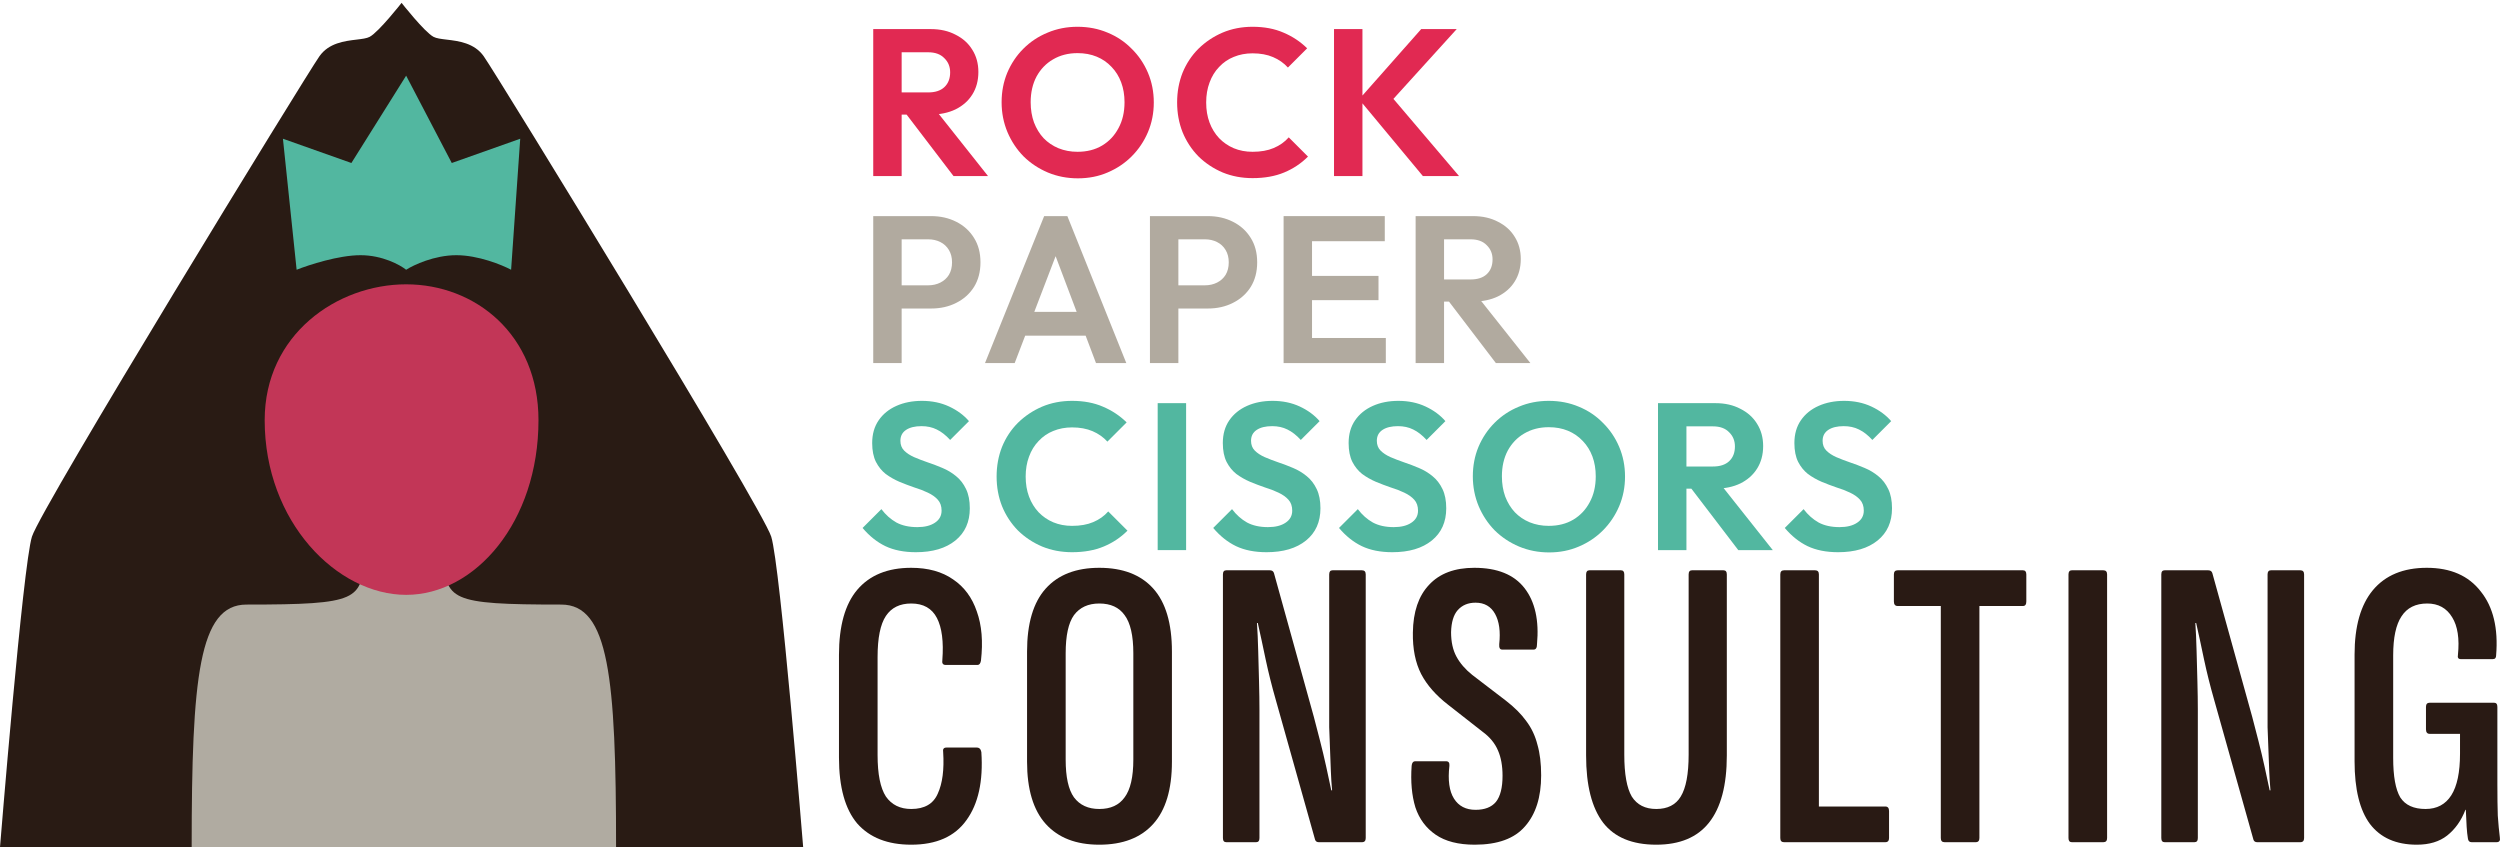 <svg width="180" height="61" viewBox="0 0 180 61" fill="none" xmlns="http://www.w3.org/2000/svg">
<path d="M132.342 39.759C131.489 39.759 130.757 39.613 130.144 39.322C129.542 39.031 128.996 38.595 128.504 38.013L129.859 36.658C130.17 37.07 130.531 37.391 130.942 37.622C131.354 37.842 131.855 37.953 132.447 37.953C132.979 37.953 133.401 37.847 133.712 37.637C134.033 37.426 134.193 37.135 134.193 36.764C134.193 36.443 134.103 36.182 133.922 35.981C133.742 35.78 133.501 35.61 133.2 35.469C132.909 35.329 132.583 35.203 132.222 35.093C131.87 34.973 131.514 34.837 131.153 34.687C130.802 34.536 130.476 34.35 130.175 34.13C129.884 33.899 129.648 33.608 129.467 33.257C129.287 32.895 129.196 32.444 129.196 31.902C129.196 31.26 129.352 30.713 129.663 30.262C129.974 29.81 130.4 29.464 130.942 29.223C131.484 28.982 132.096 28.862 132.778 28.862C133.501 28.862 134.153 28.997 134.735 29.268C135.317 29.539 135.794 29.89 136.165 30.322L134.81 31.676C134.499 31.335 134.178 31.084 133.847 30.924C133.526 30.763 133.16 30.683 132.748 30.683C132.277 30.683 131.905 30.773 131.635 30.954C131.364 31.134 131.228 31.395 131.228 31.737C131.228 32.028 131.318 32.263 131.499 32.444C131.68 32.625 131.915 32.78 132.206 32.911C132.507 33.041 132.834 33.166 133.185 33.287C133.546 33.407 133.902 33.543 134.253 33.693C134.615 33.844 134.941 34.039 135.232 34.28C135.533 34.521 135.774 34.832 135.954 35.213C136.135 35.585 136.225 36.046 136.225 36.598C136.225 37.581 135.879 38.354 135.187 38.916C134.494 39.478 133.546 39.759 132.342 39.759Z" fill="#52B7A0"/>
<path d="M120.882 35.183V33.588H123.335C123.837 33.588 124.223 33.462 124.494 33.212C124.775 32.951 124.915 32.594 124.915 32.143C124.915 31.732 124.775 31.39 124.494 31.119C124.223 30.838 123.837 30.698 123.335 30.698H120.882V29.027H123.516C124.198 29.027 124.795 29.163 125.307 29.434C125.828 29.695 126.23 30.056 126.511 30.517C126.802 30.979 126.947 31.511 126.947 32.113C126.947 32.735 126.802 33.277 126.511 33.738C126.23 34.19 125.828 34.546 125.307 34.807C124.785 35.058 124.178 35.183 123.485 35.183H120.882ZM119.376 39.608V29.027H121.423V39.608H119.376ZM125.156 39.608L121.664 35.033L123.546 34.446L127.64 39.608H125.156Z" fill="#52B7A0"/>
<path d="M111.538 39.774C110.765 39.774 110.043 39.633 109.371 39.352C108.708 39.072 108.127 38.685 107.625 38.194C107.133 37.692 106.747 37.11 106.466 36.448C106.185 35.775 106.044 35.058 106.044 34.295C106.044 33.533 106.18 32.825 106.451 32.173C106.732 31.511 107.118 30.934 107.61 30.442C108.111 29.941 108.693 29.554 109.356 29.283C110.018 29.002 110.735 28.862 111.508 28.862C112.291 28.862 113.013 29.002 113.675 29.283C114.338 29.554 114.915 29.941 115.406 30.442C115.908 30.934 116.299 31.511 116.58 32.173C116.861 32.835 117.002 33.548 117.002 34.31C117.002 35.073 116.861 35.785 116.58 36.448C116.299 37.11 115.908 37.692 115.406 38.194C114.915 38.685 114.338 39.072 113.675 39.352C113.023 39.633 112.311 39.774 111.538 39.774ZM111.508 37.862C112.19 37.862 112.782 37.712 113.284 37.411C113.786 37.11 114.177 36.693 114.458 36.162C114.749 35.63 114.894 35.008 114.894 34.295C114.894 33.773 114.814 33.297 114.654 32.865C114.493 32.434 114.262 32.063 113.961 31.752C113.66 31.43 113.304 31.185 112.893 31.014C112.481 30.843 112.02 30.758 111.508 30.758C110.846 30.758 110.259 30.909 109.747 31.21C109.245 31.501 108.849 31.912 108.558 32.444C108.277 32.976 108.137 33.593 108.137 34.295C108.137 34.827 108.217 35.314 108.377 35.755C108.548 36.197 108.779 36.573 109.07 36.884C109.371 37.195 109.727 37.436 110.138 37.606C110.56 37.777 111.016 37.862 111.508 37.862Z" fill="#52B7A0"/>
<path d="M100.246 39.759C99.393 39.759 98.661 39.613 98.049 39.322C97.447 39.031 96.9 38.595 96.408 38.013L97.763 36.658C98.074 37.07 98.435 37.391 98.847 37.622C99.258 37.842 99.76 37.953 100.352 37.953C100.883 37.953 101.305 37.847 101.616 37.637C101.937 37.426 102.098 37.135 102.098 36.764C102.098 36.443 102.007 36.182 101.827 35.981C101.646 35.78 101.405 35.61 101.104 35.469C100.813 35.329 100.487 35.203 100.126 35.093C99.775 34.973 99.418 34.837 99.057 34.687C98.706 34.536 98.38 34.35 98.079 34.13C97.788 33.899 97.552 33.608 97.371 33.257C97.191 32.895 97.101 32.444 97.101 31.902C97.101 31.26 97.256 30.713 97.567 30.262C97.878 29.81 98.305 29.464 98.847 29.223C99.388 28.982 100 28.862 100.683 28.862C101.405 28.862 102.057 28.997 102.639 29.268C103.221 29.539 103.698 29.89 104.069 30.322L102.715 31.676C102.404 31.335 102.082 31.084 101.751 30.924C101.43 30.763 101.064 30.683 100.653 30.683C100.181 30.683 99.81 30.773 99.539 30.954C99.268 31.134 99.132 31.395 99.132 31.737C99.132 32.028 99.223 32.263 99.403 32.444C99.584 32.625 99.82 32.78 100.111 32.911C100.412 33.041 100.738 33.166 101.089 33.287C101.45 33.407 101.807 33.543 102.158 33.693C102.519 33.844 102.845 34.039 103.136 34.28C103.437 34.521 103.678 34.832 103.859 35.213C104.039 35.585 104.129 36.046 104.129 36.598C104.129 37.581 103.783 38.354 103.091 38.916C102.399 39.478 101.45 39.759 100.246 39.759Z" fill="#52B7A0"/>
<path d="M91.189 39.759C90.336 39.759 89.604 39.613 88.992 39.322C88.39 39.031 87.843 38.595 87.351 38.013L88.706 36.658C89.017 37.07 89.378 37.391 89.789 37.622C90.201 37.842 90.703 37.953 91.294 37.953C91.826 37.953 92.248 37.847 92.559 37.637C92.88 37.426 93.04 37.135 93.04 36.764C93.04 36.443 92.95 36.182 92.769 35.981C92.589 35.78 92.348 35.61 92.047 35.469C91.756 35.329 91.43 35.203 91.069 35.093C90.718 34.973 90.361 34.837 90 34.687C89.649 34.536 89.323 34.35 89.022 34.13C88.731 33.899 88.495 33.608 88.314 33.257C88.134 32.895 88.043 32.444 88.043 31.902C88.043 31.26 88.199 30.713 88.51 30.262C88.821 29.81 89.248 29.464 89.789 29.223C90.331 28.982 90.943 28.862 91.626 28.862C92.348 28.862 93 28.997 93.582 29.268C94.164 29.539 94.641 29.89 95.012 30.322L93.657 31.676C93.346 31.335 93.025 31.084 92.694 30.924C92.373 30.763 92.007 30.683 91.596 30.683C91.124 30.683 90.753 30.773 90.482 30.954C90.211 31.134 90.075 31.395 90.075 31.737C90.075 32.028 90.166 32.263 90.346 32.444C90.527 32.625 90.763 32.78 91.054 32.911C91.355 33.041 91.681 33.166 92.032 33.287C92.393 33.407 92.749 33.543 93.101 33.693C93.462 33.844 93.788 34.039 94.079 34.28C94.38 34.521 94.621 34.832 94.801 35.213C94.982 35.585 95.072 36.046 95.072 36.598C95.072 37.581 94.726 38.354 94.034 38.916C93.341 39.478 92.393 39.759 91.189 39.759Z" fill="#52B7A0"/>
<path d="M83.353 39.608V29.027H85.4V39.608H83.353Z" fill="#52B7A0"/>
<path d="M77.189 39.759C76.417 39.759 75.699 39.623 75.037 39.352C74.375 39.072 73.793 38.685 73.291 38.194C72.799 37.692 72.418 37.11 72.147 36.448C71.886 35.785 71.756 35.073 71.756 34.31C71.756 33.548 71.886 32.835 72.147 32.173C72.418 31.511 72.799 30.934 73.291 30.442C73.793 29.951 74.37 29.564 75.022 29.283C75.684 29.002 76.407 28.862 77.189 28.862C78.032 28.862 78.775 29.002 79.417 29.283C80.059 29.554 80.626 29.93 81.118 30.412L79.733 31.797C79.442 31.476 79.086 31.225 78.664 31.044C78.243 30.864 77.751 30.773 77.189 30.773C76.698 30.773 76.246 30.859 75.835 31.029C75.433 31.19 75.082 31.43 74.781 31.752C74.48 32.063 74.249 32.439 74.089 32.88C73.928 33.312 73.848 33.788 73.848 34.31C73.848 34.842 73.928 35.324 74.089 35.755C74.249 36.187 74.48 36.563 74.781 36.884C75.082 37.195 75.433 37.436 75.835 37.606C76.246 37.777 76.698 37.862 77.189 37.862C77.781 37.862 78.288 37.772 78.71 37.592C79.141 37.411 79.502 37.155 79.793 36.824L81.178 38.209C80.686 38.7 80.114 39.081 79.462 39.352C78.81 39.623 78.052 39.759 77.189 39.759Z" fill="#52B7A0"/>
<path d="M65.943 39.759C65.09 39.759 64.358 39.613 63.746 39.322C63.144 39.031 62.597 38.595 62.105 38.013L63.46 36.658C63.771 37.07 64.132 37.391 64.543 37.622C64.955 37.842 65.456 37.953 66.048 37.953C66.58 37.953 67.002 37.847 67.313 37.637C67.634 37.426 67.794 37.135 67.794 36.764C67.794 36.443 67.704 36.182 67.523 35.981C67.343 35.78 67.102 35.61 66.801 35.469C66.51 35.329 66.184 35.203 65.823 35.093C65.471 34.973 65.115 34.837 64.754 34.687C64.403 34.536 64.077 34.35 63.776 34.13C63.485 33.899 63.249 33.608 63.068 33.257C62.888 32.895 62.797 32.444 62.797 31.902C62.797 31.26 62.953 30.713 63.264 30.262C63.575 29.81 64.001 29.464 64.543 29.223C65.085 28.982 65.697 28.862 66.379 28.862C67.102 28.862 67.754 28.997 68.336 29.268C68.918 29.539 69.395 29.89 69.766 30.322L68.411 31.676C68.1 31.335 67.779 31.084 67.448 30.924C67.127 30.763 66.761 30.683 66.349 30.683C65.878 30.683 65.507 30.773 65.236 30.954C64.965 31.134 64.829 31.395 64.829 31.737C64.829 32.028 64.919 32.263 65.1 32.444C65.281 32.625 65.517 32.78 65.808 32.911C66.109 33.041 66.435 33.166 66.786 33.287C67.147 33.407 67.503 33.543 67.855 33.693C68.216 33.844 68.542 34.039 68.833 34.28C69.134 34.521 69.375 34.832 69.555 35.213C69.736 35.585 69.826 36.046 69.826 36.598C69.826 37.581 69.48 38.354 68.788 38.916C68.095 39.478 67.147 39.759 65.943 39.759Z" fill="#52B7A0"/>
<path d="M103.43 21.716V20.121H105.883C106.385 20.121 106.771 19.996 107.042 19.745C107.323 19.484 107.464 19.128 107.464 18.676C107.464 18.265 107.323 17.924 107.042 17.653C106.771 17.372 106.385 17.231 105.883 17.231H103.43V15.56H106.064C106.746 15.56 107.343 15.696 107.855 15.967C108.377 16.228 108.778 16.589 109.059 17.051C109.35 17.512 109.496 18.044 109.496 18.646C109.496 19.268 109.35 19.81 109.059 20.271C108.778 20.723 108.377 21.079 107.855 21.34C107.333 21.591 106.726 21.716 106.034 21.716H103.43ZM101.925 26.142V15.56H103.972V26.142H101.925ZM107.704 26.142L104.213 21.566L106.094 20.979L110.188 26.142H107.704Z" fill="#B1AA9F"/>
<path d="M92.419 26.142V15.56H94.466V26.142H92.419ZM93.924 26.142V24.335H99.779V26.142H93.924ZM93.924 21.611V19.865H99.252V21.611H93.924ZM93.924 17.367V15.56H99.704V17.367H93.924Z" fill="#B1AA9F"/>
<path d="M84.301 22.213V20.543H86.754C87.075 20.543 87.366 20.477 87.627 20.347C87.888 20.216 88.094 20.031 88.244 19.79C88.395 19.539 88.47 19.238 88.47 18.887C88.47 18.546 88.395 18.25 88.244 17.999C88.094 17.748 87.888 17.557 87.627 17.427C87.366 17.296 87.075 17.231 86.754 17.231H84.301V15.56H86.965C87.637 15.56 88.239 15.696 88.771 15.967C89.313 16.238 89.74 16.624 90.05 17.126C90.362 17.617 90.517 18.204 90.517 18.887C90.517 19.569 90.362 20.161 90.05 20.663C89.74 21.154 89.313 21.536 88.771 21.807C88.239 22.078 87.637 22.213 86.965 22.213H84.301ZM82.796 26.142V15.56H84.843V26.142H82.796Z" fill="#B1AA9F"/>
<path d="M70.92 26.142L75.179 15.56H76.85L81.094 26.142H78.912L75.631 17.457H76.383L73.057 26.142H70.92ZM73.178 24.17V22.454H78.867V24.17H73.178Z" fill="#B1AA9F"/>
<path d="M64.378 22.213V20.543H66.831C67.152 20.543 67.443 20.477 67.704 20.347C67.965 20.216 68.171 20.031 68.321 19.79C68.472 19.539 68.547 19.238 68.547 18.887C68.547 18.546 68.472 18.25 68.321 17.999C68.171 17.748 67.965 17.557 67.704 17.427C67.443 17.296 67.152 17.231 66.831 17.231H64.378V15.56H67.042C67.714 15.56 68.316 15.696 68.848 15.967C69.39 16.238 69.816 16.624 70.127 17.126C70.438 17.617 70.594 18.204 70.594 18.887C70.594 19.569 70.438 20.161 70.127 20.663C69.816 21.154 69.39 21.536 68.848 21.807C68.316 22.078 67.714 22.213 67.042 22.213H64.378ZM62.873 26.142V15.56H64.919V26.142H62.873Z" fill="#B1AA9F"/>
<path d="M102.446 12.675L97.855 7.151L102.326 2.094H104.884L99.902 7.587L99.918 6.639L105.05 12.675H102.446ZM96.049 12.675V2.094H98.096V12.675H96.049Z" fill="#E12952"/>
<path d="M90.186 12.825C89.414 12.825 88.696 12.69 88.034 12.419C87.372 12.138 86.79 11.752 86.288 11.26C85.796 10.758 85.415 10.176 85.144 9.514C84.883 8.852 84.753 8.139 84.753 7.377C84.753 6.614 84.883 5.902 85.144 5.239C85.415 4.577 85.796 4 86.288 3.509C86.79 3.017 87.367 2.631 88.019 2.35C88.681 2.069 89.404 1.928 90.186 1.928C91.029 1.928 91.772 2.069 92.414 2.35C93.056 2.621 93.623 2.997 94.115 3.478L92.73 4.863C92.439 4.542 92.083 4.291 91.661 4.111C91.24 3.93 90.748 3.84 90.186 3.84C89.695 3.84 89.243 3.925 88.832 4.096C88.43 4.256 88.079 4.497 87.778 4.818C87.477 5.129 87.246 5.505 87.086 5.947C86.925 6.378 86.845 6.855 86.845 7.377C86.845 7.909 86.925 8.39 87.086 8.822C87.246 9.253 87.477 9.629 87.778 9.95C88.079 10.261 88.43 10.502 88.832 10.673C89.243 10.844 89.695 10.929 90.186 10.929C90.778 10.929 91.285 10.838 91.707 10.658C92.138 10.477 92.499 10.221 92.79 9.89L94.175 11.275C93.683 11.767 93.111 12.148 92.459 12.419C91.807 12.69 91.049 12.825 90.186 12.825Z" fill="#E12952"/>
<path d="M77.61 12.84C76.837 12.84 76.115 12.7 75.442 12.419C74.78 12.138 74.198 11.752 73.697 11.26C73.205 10.758 72.819 10.176 72.538 9.514C72.257 8.842 72.116 8.124 72.116 7.362C72.116 6.599 72.252 5.892 72.523 5.239C72.803 4.577 73.19 4 73.681 3.509C74.183 3.007 74.765 2.621 75.427 2.35C76.09 2.069 76.807 1.928 77.58 1.928C78.362 1.928 79.085 2.069 79.747 2.35C80.409 2.621 80.986 3.007 81.478 3.509C81.98 4 82.371 4.577 82.652 5.239C82.933 5.902 83.073 6.614 83.073 7.377C83.073 8.139 82.933 8.852 82.652 9.514C82.371 10.176 81.98 10.758 81.478 11.26C80.986 11.752 80.409 12.138 79.747 12.419C79.095 12.7 78.382 12.84 77.61 12.84ZM77.58 10.929C78.262 10.929 78.854 10.778 79.356 10.477C79.858 10.176 80.249 9.76 80.53 9.228C80.821 8.696 80.966 8.074 80.966 7.362C80.966 6.84 80.886 6.363 80.725 5.932C80.565 5.5 80.334 5.129 80.033 4.818C79.732 4.497 79.376 4.251 78.965 4.081C78.553 3.91 78.091 3.825 77.58 3.825C76.918 3.825 76.331 3.975 75.819 4.276C75.317 4.567 74.921 4.979 74.63 5.51C74.349 6.042 74.208 6.659 74.208 7.362C74.208 7.893 74.289 8.38 74.449 8.822C74.62 9.263 74.85 9.639 75.141 9.95C75.442 10.261 75.799 10.502 76.21 10.673C76.632 10.844 77.088 10.929 77.58 10.929Z" fill="#E12952"/>
<path d="M64.378 8.25V6.654H66.831C67.333 6.654 67.719 6.529 67.99 6.278C68.271 6.017 68.411 5.661 68.411 5.209C68.411 4.798 68.271 4.457 67.99 4.186C67.719 3.905 67.333 3.764 66.831 3.764H64.378V2.094H67.012C67.694 2.094 68.291 2.229 68.803 2.5C69.325 2.761 69.726 3.122 70.007 3.584C70.298 4.045 70.443 4.577 70.443 5.179C70.443 5.801 70.298 6.343 70.007 6.805C69.726 7.256 69.325 7.612 68.803 7.873C68.281 8.124 67.674 8.25 66.981 8.25H64.378ZM62.873 12.675V2.094H64.919V12.675H62.873ZM68.652 12.675L65.16 8.099L67.042 7.512L71.136 12.675H68.652Z" fill="#E12952"/>
<path d="M174.013 60.818C172.518 60.818 171.392 60.319 170.635 59.323C169.898 58.327 169.529 56.822 169.529 54.81V47.129C169.529 45.096 169.968 43.552 170.844 42.496C171.741 41.42 173.036 40.882 174.73 40.882C176.443 40.882 177.739 41.45 178.615 42.586C179.512 43.701 179.881 45.236 179.721 47.188C179.721 47.368 179.642 47.457 179.482 47.457H177.181C177.001 47.457 176.932 47.358 176.971 47.158C177.091 45.983 176.952 45.076 176.553 44.439C176.155 43.781 175.557 43.452 174.76 43.452C173.923 43.452 173.305 43.761 172.907 44.379C172.508 44.977 172.309 45.913 172.309 47.188V54.571C172.309 55.886 172.478 56.832 172.817 57.41C173.176 57.968 173.783 58.247 174.64 58.247C175.457 58.247 176.075 57.918 176.493 57.261C176.912 56.603 177.121 55.607 177.121 54.272V52.837H174.939C174.76 52.837 174.67 52.728 174.67 52.508V50.895C174.67 50.695 174.76 50.596 174.939 50.596H179.572C179.731 50.596 179.811 50.695 179.811 50.895V56.454C179.811 57.39 179.821 58.148 179.841 58.725C179.881 59.303 179.93 59.831 179.99 60.309C180.03 60.529 179.95 60.638 179.751 60.638H177.958C177.798 60.638 177.709 60.548 177.689 60.369C177.649 60.13 177.619 59.851 177.599 59.532C177.579 59.194 177.559 58.785 177.539 58.307H177.509C177.211 59.084 176.772 59.702 176.194 60.16C175.636 60.598 174.909 60.818 174.013 60.818Z" fill="#291A14"/>
<path d="M155.853 60.638C155.693 60.638 155.614 60.538 155.614 60.339V41.36C155.614 41.161 155.693 41.061 155.853 41.061H158.991C159.151 41.061 159.25 41.131 159.29 41.27L162.159 51.612C162.299 52.13 162.448 52.708 162.608 53.345C162.767 53.963 162.916 54.591 163.056 55.228C163.195 55.846 163.315 56.404 163.415 56.902H163.474C163.435 56.504 163.405 56.045 163.385 55.527C163.365 55.009 163.345 54.481 163.325 53.943C163.305 53.405 163.285 52.877 163.265 52.359C163.265 51.841 163.265 51.383 163.265 50.984V41.36C163.265 41.161 163.345 41.061 163.504 41.061H165.626C165.806 41.061 165.895 41.161 165.895 41.36V60.339C165.895 60.538 165.806 60.638 165.626 60.638H162.518C162.379 60.638 162.289 60.578 162.249 60.459L159.41 50.357C159.131 49.38 158.892 48.424 158.692 47.487C158.493 46.531 158.304 45.654 158.124 44.857H158.065C158.104 45.435 158.134 46.102 158.154 46.86C158.174 47.597 158.194 48.344 158.214 49.101C158.234 49.858 158.244 50.526 158.244 51.104V60.339C158.244 60.538 158.164 60.638 158.005 60.638H155.853Z" fill="#291A14"/>
<path d="M149.17 60.638C149.011 60.638 148.931 60.538 148.931 60.339V41.36C148.931 41.161 149.011 41.061 149.17 41.061H151.442C151.621 41.061 151.711 41.161 151.711 41.36V60.339C151.711 60.538 151.621 60.638 151.442 60.638H149.17Z" fill="#291A14"/>
<path d="M140.007 60.638C139.827 60.638 139.738 60.538 139.738 60.339V43.632H136.629C136.45 43.632 136.36 43.522 136.36 43.303V41.36C136.36 41.161 136.45 41.061 136.629 41.061H145.656C145.815 41.061 145.895 41.161 145.895 41.36V43.303C145.895 43.522 145.815 43.632 145.656 43.632H142.517V60.339C142.517 60.538 142.428 60.638 142.248 60.638H140.007Z" fill="#291A14"/>
<path d="M128.45 60.638C128.27 60.638 128.181 60.538 128.181 60.339V41.36C128.181 41.161 128.27 41.061 128.45 41.061H130.691C130.871 41.061 130.96 41.161 130.96 41.36V58.068H135.742C135.922 58.068 136.011 58.177 136.011 58.397V60.339C136.011 60.538 135.922 60.638 135.742 60.638H128.45Z" fill="#291A14"/>
<path d="M119.25 60.818C117.517 60.818 116.242 60.289 115.425 59.233C114.608 58.157 114.199 56.544 114.199 54.392V41.36C114.199 41.161 114.279 41.061 114.438 41.061H116.71C116.869 41.061 116.949 41.161 116.949 41.36V54.332C116.949 55.727 117.128 56.733 117.487 57.35C117.866 57.948 118.453 58.247 119.25 58.247C120.067 58.247 120.655 57.948 121.014 57.35C121.392 56.733 121.582 55.727 121.582 54.332V41.36C121.582 41.161 121.661 41.061 121.821 41.061H124.092C124.252 41.061 124.331 41.161 124.331 41.36V54.392C124.331 56.544 123.903 58.157 123.046 59.233C122.209 60.289 120.944 60.818 119.25 60.818Z" fill="#291A14"/>
<path d="M106.181 60.818C105.005 60.818 104.068 60.578 103.371 60.1C102.674 59.622 102.185 58.964 101.907 58.127C101.647 57.271 101.558 56.275 101.638 55.139C101.657 54.919 101.747 54.81 101.907 54.81H104.118C104.298 54.81 104.377 54.919 104.357 55.139C104.238 56.175 104.347 56.962 104.686 57.5C105.025 58.038 105.543 58.307 106.24 58.307C106.898 58.307 107.386 58.118 107.705 57.739C108.024 57.34 108.183 56.713 108.183 55.856C108.183 55.139 108.073 54.531 107.854 54.033C107.635 53.515 107.266 53.066 106.748 52.688L104.268 50.745C103.391 50.068 102.743 49.33 102.325 48.533C101.907 47.716 101.707 46.72 101.727 45.544C101.747 44.05 102.136 42.904 102.893 42.107C103.65 41.29 104.736 40.882 106.151 40.882C107.804 40.882 109.01 41.37 109.767 42.346C110.524 43.323 110.823 44.668 110.664 46.381C110.664 46.64 110.584 46.77 110.425 46.77H108.153C107.994 46.77 107.924 46.64 107.944 46.381C108.044 45.465 107.944 44.738 107.645 44.2C107.346 43.662 106.878 43.393 106.24 43.393C105.702 43.393 105.274 43.572 104.955 43.931C104.656 44.269 104.497 44.797 104.477 45.515C104.477 46.212 104.606 46.8 104.865 47.278C105.124 47.756 105.503 48.195 106.001 48.593L108.422 50.446C109.04 50.924 109.528 51.413 109.887 51.911C110.265 52.409 110.534 52.977 110.694 53.614C110.873 54.232 110.963 54.969 110.963 55.826C110.963 57.4 110.574 58.626 109.797 59.502C109.04 60.379 107.834 60.818 106.181 60.818Z" fill="#291A14"/>
<path d="M88.29 60.638C88.13 60.638 88.051 60.538 88.051 60.339V41.36C88.051 41.161 88.13 41.061 88.29 41.061H91.428C91.588 41.061 91.687 41.131 91.727 41.27L94.596 51.612C94.736 52.13 94.885 52.708 95.045 53.345C95.204 53.963 95.353 54.591 95.493 55.228C95.632 55.846 95.752 56.404 95.852 56.902H95.911C95.872 56.504 95.842 56.045 95.822 55.527C95.802 55.009 95.782 54.481 95.762 53.943C95.742 53.405 95.722 52.877 95.702 52.359C95.702 51.841 95.702 51.383 95.702 50.984V41.36C95.702 41.161 95.782 41.061 95.941 41.061H98.063C98.243 41.061 98.332 41.161 98.332 41.36V60.339C98.332 60.538 98.243 60.638 98.063 60.638H94.955C94.816 60.638 94.726 60.578 94.686 60.459L91.847 50.357C91.568 49.38 91.329 48.424 91.129 47.487C90.93 46.531 90.741 45.654 90.561 44.857H90.502C90.541 45.435 90.571 46.102 90.591 46.86C90.611 47.597 90.631 48.344 90.651 49.101C90.671 49.858 90.681 50.526 90.681 51.104V60.339C90.681 60.538 90.601 60.638 90.442 60.638H88.29Z" fill="#291A14"/>
<path d="M79.149 60.818C77.475 60.818 76.19 60.319 75.293 59.323C74.397 58.327 73.948 56.832 73.948 54.84V46.919C73.948 44.887 74.397 43.373 75.293 42.376C76.19 41.38 77.475 40.882 79.149 40.882C80.843 40.882 82.138 41.38 83.034 42.376C83.931 43.373 84.379 44.887 84.379 46.919V54.84C84.379 56.832 83.931 58.327 83.034 59.323C82.138 60.319 80.843 60.818 79.149 60.818ZM79.149 58.247C79.966 58.247 80.573 57.968 80.972 57.41C81.39 56.852 81.6 55.946 81.6 54.69V47.039C81.6 45.764 81.39 44.847 80.972 44.289C80.573 43.731 79.966 43.452 79.149 43.452C78.352 43.452 77.744 43.731 77.326 44.289C76.927 44.847 76.728 45.764 76.728 47.039V54.69C76.728 55.946 76.927 56.852 77.326 57.41C77.744 57.968 78.352 58.247 79.149 58.247Z" fill="#291A14"/>
<path d="M65.607 60.818C63.913 60.818 62.618 60.309 61.721 59.293C60.845 58.257 60.406 56.673 60.406 54.541V47.158C60.406 45.066 60.845 43.502 61.721 42.466C62.618 41.41 63.913 40.882 65.607 40.882C66.822 40.882 67.829 41.161 68.626 41.719C69.423 42.257 69.99 43.024 70.329 44.02C70.688 45.017 70.787 46.202 70.628 47.577C70.588 47.776 70.508 47.876 70.389 47.876H68.088C67.888 47.876 67.809 47.756 67.849 47.517C67.948 46.202 67.819 45.196 67.46 44.498C67.101 43.801 66.484 43.452 65.607 43.452C64.79 43.452 64.182 43.751 63.784 44.349C63.385 44.947 63.186 45.933 63.186 47.308V54.362C63.186 55.736 63.385 56.733 63.784 57.35C64.202 57.948 64.81 58.247 65.607 58.247C66.563 58.247 67.201 57.879 67.52 57.141C67.858 56.404 67.988 55.408 67.908 54.152C67.868 53.933 67.948 53.824 68.147 53.824H70.329C70.508 53.824 70.618 53.933 70.658 54.152C70.797 56.245 70.439 57.879 69.582 59.054C68.745 60.23 67.42 60.818 65.607 60.818Z" fill="#291A14"/>
<g clip-path="url(#clip0_32_697)">
<path d="M28.914 0.207C28.914 0.207 27.271 2.303 26.614 2.653C26.407 2.763 26.07 2.804 25.674 2.852C24.813 2.954 23.675 3.092 23 4.05C22.014 5.448 2.957 36.541 2.3 38.637C1.643 40.734 0 60.997 0 60.997H57.828C57.828 60.997 56.185 40.734 55.528 38.637C54.871 36.541 35.814 5.448 34.828 4.05C34.153 3.092 33.015 2.954 32.154 2.852C31.758 2.804 31.421 2.763 31.214 2.653C30.557 2.303 28.914 0.207 28.914 0.207Z" fill="#291B14"/>
<path d="M25.3 11.736L29.242 5.448L32.528 11.736L37.456 9.989L36.8 19.422C36.142 19.073 34.434 18.374 32.857 18.374C31.28 18.374 29.79 19.073 29.242 19.422C28.804 19.073 27.534 18.374 25.957 18.374C24.38 18.374 22.233 19.073 21.357 19.422L20.371 9.989L25.3 11.736Z" fill="#52B7A0"/>
<path fill-rule="evenodd" clip-rule="evenodd" d="M13.8 60.997C13.8 48.769 14.326 43.529 17.743 43.529C25.921 43.529 25.957 43.182 26.281 40.077L26.285 40.035H28.914H29.243H31.871L31.875 40.077C32.2 43.182 32.236 43.529 40.414 43.529C43.831 43.529 44.357 48.769 44.357 60.997H29.243H28.914H13.8Z" fill="#B0ABA1"/>
<path d="M38.771 30.253C38.771 37.59 34.209 42.83 29.243 42.83C24.276 42.83 19.057 37.59 19.057 30.253C19.057 24.078 24.276 20.471 29.243 20.471C34.209 20.471 38.771 24.078 38.771 30.253Z" fill="#C23657"/>
</g>
<defs>
<clipPath id="clip0_32_697">
<rect width="57.828" height="60.997" fill="white"/>
</clipPath>
</defs>
</svg>
